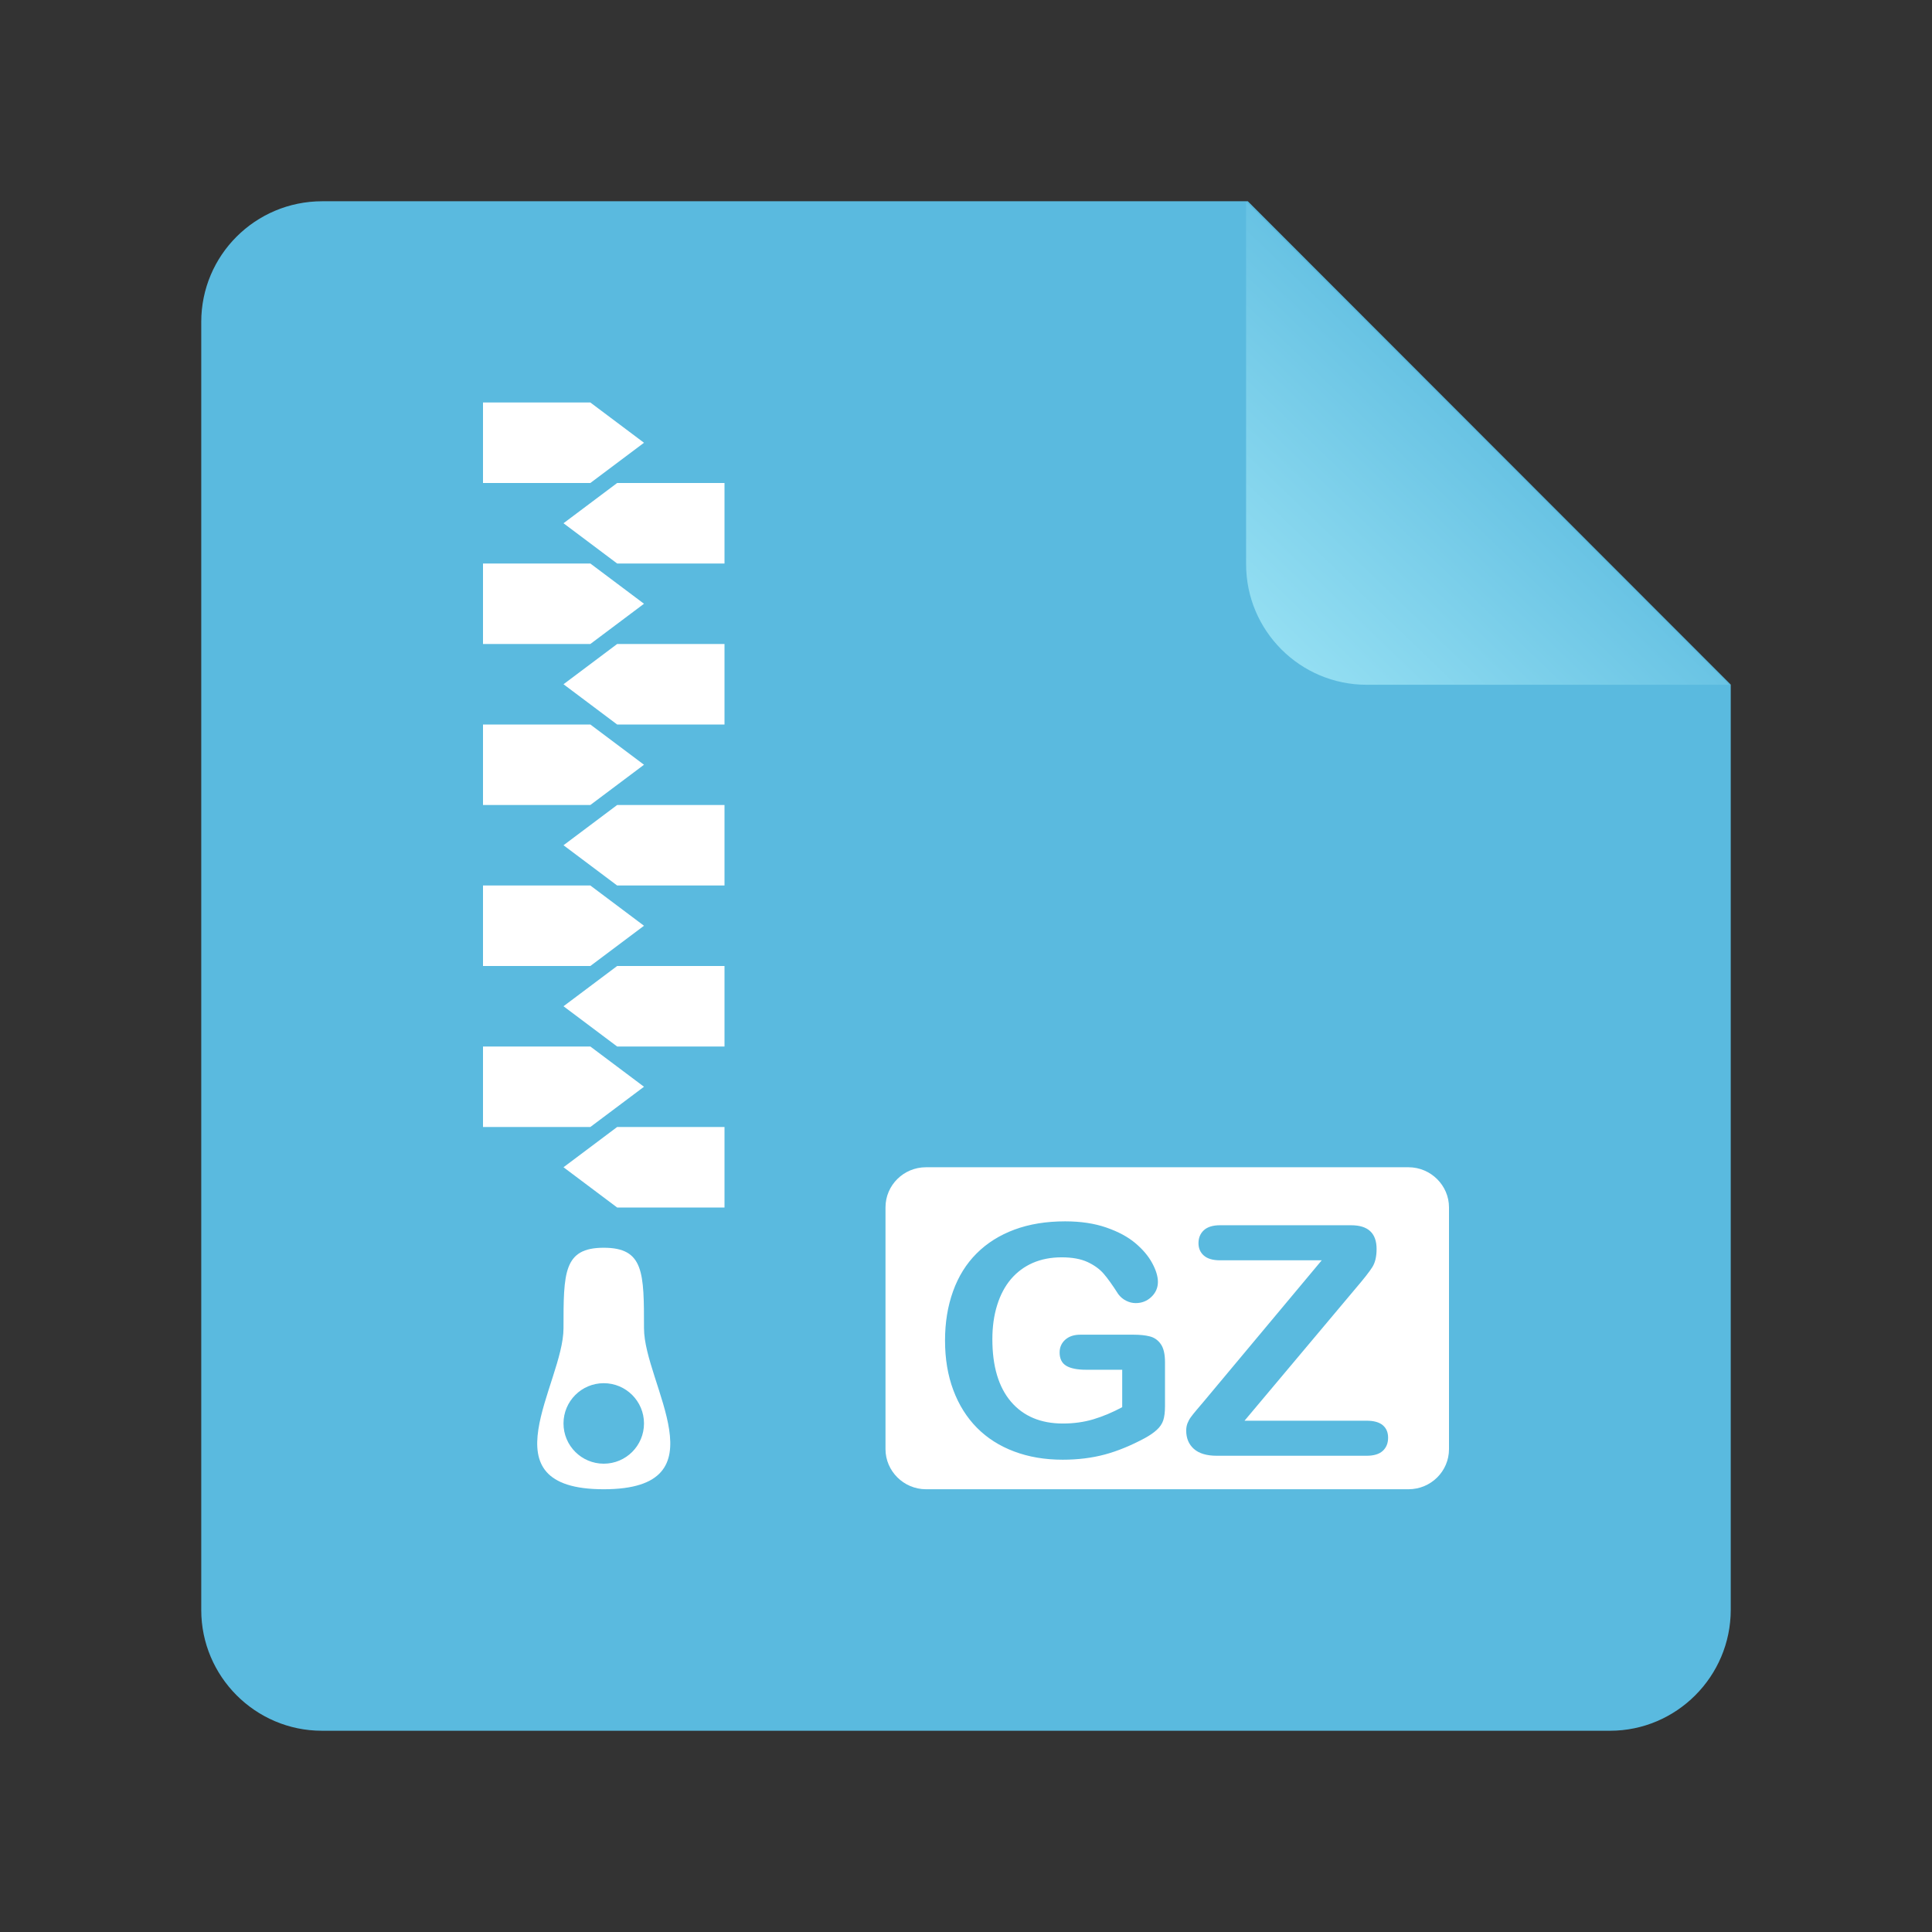 <svg xmlns="http://www.w3.org/2000/svg" xmlns:xlink="http://www.w3.org/1999/xlink" width="48" height="48" version="1.1" viewBox="0 0 48 48"><rect x="0" y="0" width="48" height="48" fill="#333333" stroke="none"/><title>application-x-gzip</title><desc>Created with Sketch.</desc><defs><linearGradient id="linearGradient-1" x1="90.7%" x2="35.327%" y1="6.565%" y2="64.144%"><stop offset="0%" stop-color="#93DEF2"/><stop offset="100%" stop-color="#5ABADF"/></linearGradient></defs><g id="Page-1" fill="none" fill-rule="evenodd" stroke="none" stroke-width="1"><g id="application-x-gzip"><path id="Rectangle-219" fill="#5ABADF" d="M5,7.998 C5,6.342 6.343,5 8.008,5 L31.002,5 L43,17.009 L43,39.993 C43,41.654 41.648,43 40.002,43 L7.998,43 C6.342,43 5,41.648 5,40.002 L5,7.998 Z"/><path id="Combined-Shape" fill="#FFF" d="M22,29.997 C22,29.446 22.45,29 23.007,29 L34.993,29 C35.549,29 36,29.453 36,29.997 L36,36.003 C36,36.554 35.55,37 34.993,37 L23.007,37 C22.451,37 22,36.547 22,36.003 L22,29.997 Z M28.944,33.84 L28.944,34.938 C28.944,35.083 28.929,35.2 28.901,35.287 C28.872,35.374 28.819,35.453 28.742,35.523 C28.666,35.594 28.567,35.661 28.448,35.727 C28.101,35.914 27.768,36.051 27.448,36.137 C27.127,36.223 26.778,36.266 26.401,36.266 C25.961,36.266 25.559,36.198 25.198,36.062 C24.836,35.927 24.527,35.73 24.272,35.473 C24.017,35.215 23.821,34.902 23.684,34.535 C23.547,34.168 23.479,33.758 23.479,33.305 C23.479,32.859 23.545,32.452 23.678,32.082 C23.811,31.712 24.006,31.398 24.264,31.141 C24.522,30.883 24.836,30.686 25.205,30.549 C25.575,30.412 25.994,30.344 26.463,30.344 C26.849,30.344 27.19,30.395 27.487,30.498 C27.783,30.601 28.024,30.73 28.209,30.887 C28.394,31.043 28.533,31.208 28.627,31.383 C28.721,31.557 28.768,31.712 28.768,31.848 C28.768,31.993 28.714,32.118 28.606,32.221 C28.498,32.324 28.368,32.375 28.217,32.375 C28.134,32.375 28.054,32.355 27.977,32.316 C27.9,32.277 27.836,32.223 27.783,32.152 C27.64,31.928 27.519,31.759 27.42,31.645 C27.321,31.53 27.188,31.434 27.02,31.355 C26.852,31.277 26.638,31.238 26.377,31.238 C26.109,31.238 25.869,31.285 25.658,31.377 C25.448,31.469 25.267,31.604 25.117,31.779 C24.968,31.955 24.853,32.171 24.774,32.426 C24.694,32.681 24.655,32.964 24.655,33.273 C24.655,33.945 24.809,34.462 25.117,34.824 C25.426,35.186 25.856,35.367 26.408,35.367 C26.677,35.367 26.929,35.332 27.164,35.262 C27.4,35.191 27.639,35.091 27.881,34.961 L27.881,34.031 L26.983,34.031 C26.767,34.031 26.603,33.999 26.492,33.934 C26.382,33.868 26.326,33.758 26.326,33.602 C26.326,33.474 26.373,33.368 26.465,33.285 C26.558,33.202 26.683,33.16 26.842,33.16 L28.158,33.16 C28.32,33.16 28.457,33.174 28.569,33.203 C28.681,33.232 28.771,33.296 28.84,33.395 C28.909,33.493 28.944,33.642 28.944,33.84 Z M29.897,34.832 L32.838,31.312 L30.311,31.312 C30.134,31.312 30,31.273 29.91,31.195 C29.821,31.117 29.776,31.014 29.776,30.887 C29.776,30.754 29.821,30.646 29.91,30.564 C30,30.482 30.134,30.441 30.311,30.441 L33.569,30.441 C33.99,30.441 34.201,30.638 34.201,31.031 C34.201,31.219 34.166,31.368 34.096,31.48 C34.026,31.592 33.884,31.773 33.67,32.023 L30.92,35.297 L33.951,35.297 C34.131,35.297 34.265,35.334 34.354,35.408 C34.442,35.482 34.487,35.586 34.487,35.719 C34.487,35.857 34.442,35.966 34.354,36.047 C34.265,36.128 34.131,36.168 33.951,36.168 L30.233,36.168 C29.98,36.168 29.79,36.111 29.662,35.998 C29.535,35.885 29.471,35.733 29.471,35.543 C29.471,35.478 29.481,35.418 29.502,35.363 C29.523,35.309 29.551,35.257 29.586,35.209 C29.621,35.161 29.67,35.1 29.733,35.025 C29.795,34.951 29.85,34.887 29.897,34.832 Z"/><polygon id="Rectangle-327" fill="#FFF" points="12 10 14.667 10 16 11 14.667 12 12 12"/><polygon id="Rectangle-327" fill="#FFF" points="14 12 16.667 12 18 13 16.667 14 14 14" transform="translate(16, 13) scale(-1, 1) translate(-16, -13)"/><polygon id="Rectangle-327" fill="#FFF" points="14 16 16.667 16 18 17 16.667 18 14 18" transform="translate(16, 17) scale(-1, 1) translate(-16, -17)"/><polygon id="Rectangle-327" fill="#FFF" points="12 14 14.667 14 16 15 14.667 16 12 16"/><polygon id="Rectangle-327" fill="#FFF" points="14 20 16.667 20 18 21 16.667 22 14 22" transform="translate(16, 21) scale(-1, 1) translate(-16, -21)"/><polygon id="Rectangle-327" fill="#FFF" points="12 18 14.667 18 16 19 14.667 20 12 20"/><polygon id="Rectangle-327" fill="#FFF" points="14 24 16.667 24 18 25 16.667 26 14 26" transform="translate(16, 25) scale(-1, 1) translate(-16, -25)"/><polygon id="Rectangle-327" fill="#FFF" points="12 22 14.667 22 16 23 14.667 24 12 24"/><polygon id="Rectangle-327" fill="#FFF" points="14 28 16.667 28 18 29 16.667 30 14 30" transform="translate(16, 29) scale(-1, 1) translate(-16, -29)"/><polygon id="Rectangle-327" fill="#FFF" points="12 26 14.667 26 16 27 14.667 28 12 28"/><path id="Combined-Shape" fill="#FFF" d="M15,37 C18,37 16,34.381 16,33 C16,31.619 16,31 15,31 C14,31 14,31.619 14,33 C14,34.381 12,37 15,37 Z M15,36.365 C15.552,36.365 16,35.918 16,35.365 C16,34.813 15.552,34.365 15,34.365 C14.448,34.365 14,34.813 14,35.365 C14,35.918 14.448,36.365 15,36.365 Z"/><path id="Path-406" fill="url(#linearGradient-1)" d="M30.959,5.013 L42.959,17.013 L42.959,8.01 C42.959,6.355 41.617,5.013 39.962,5.013 L30.959,5.013 Z" transform="translate(36.959, 11.013) rotate(180) translate(-36.959, -11.013)"/></g></g></svg>